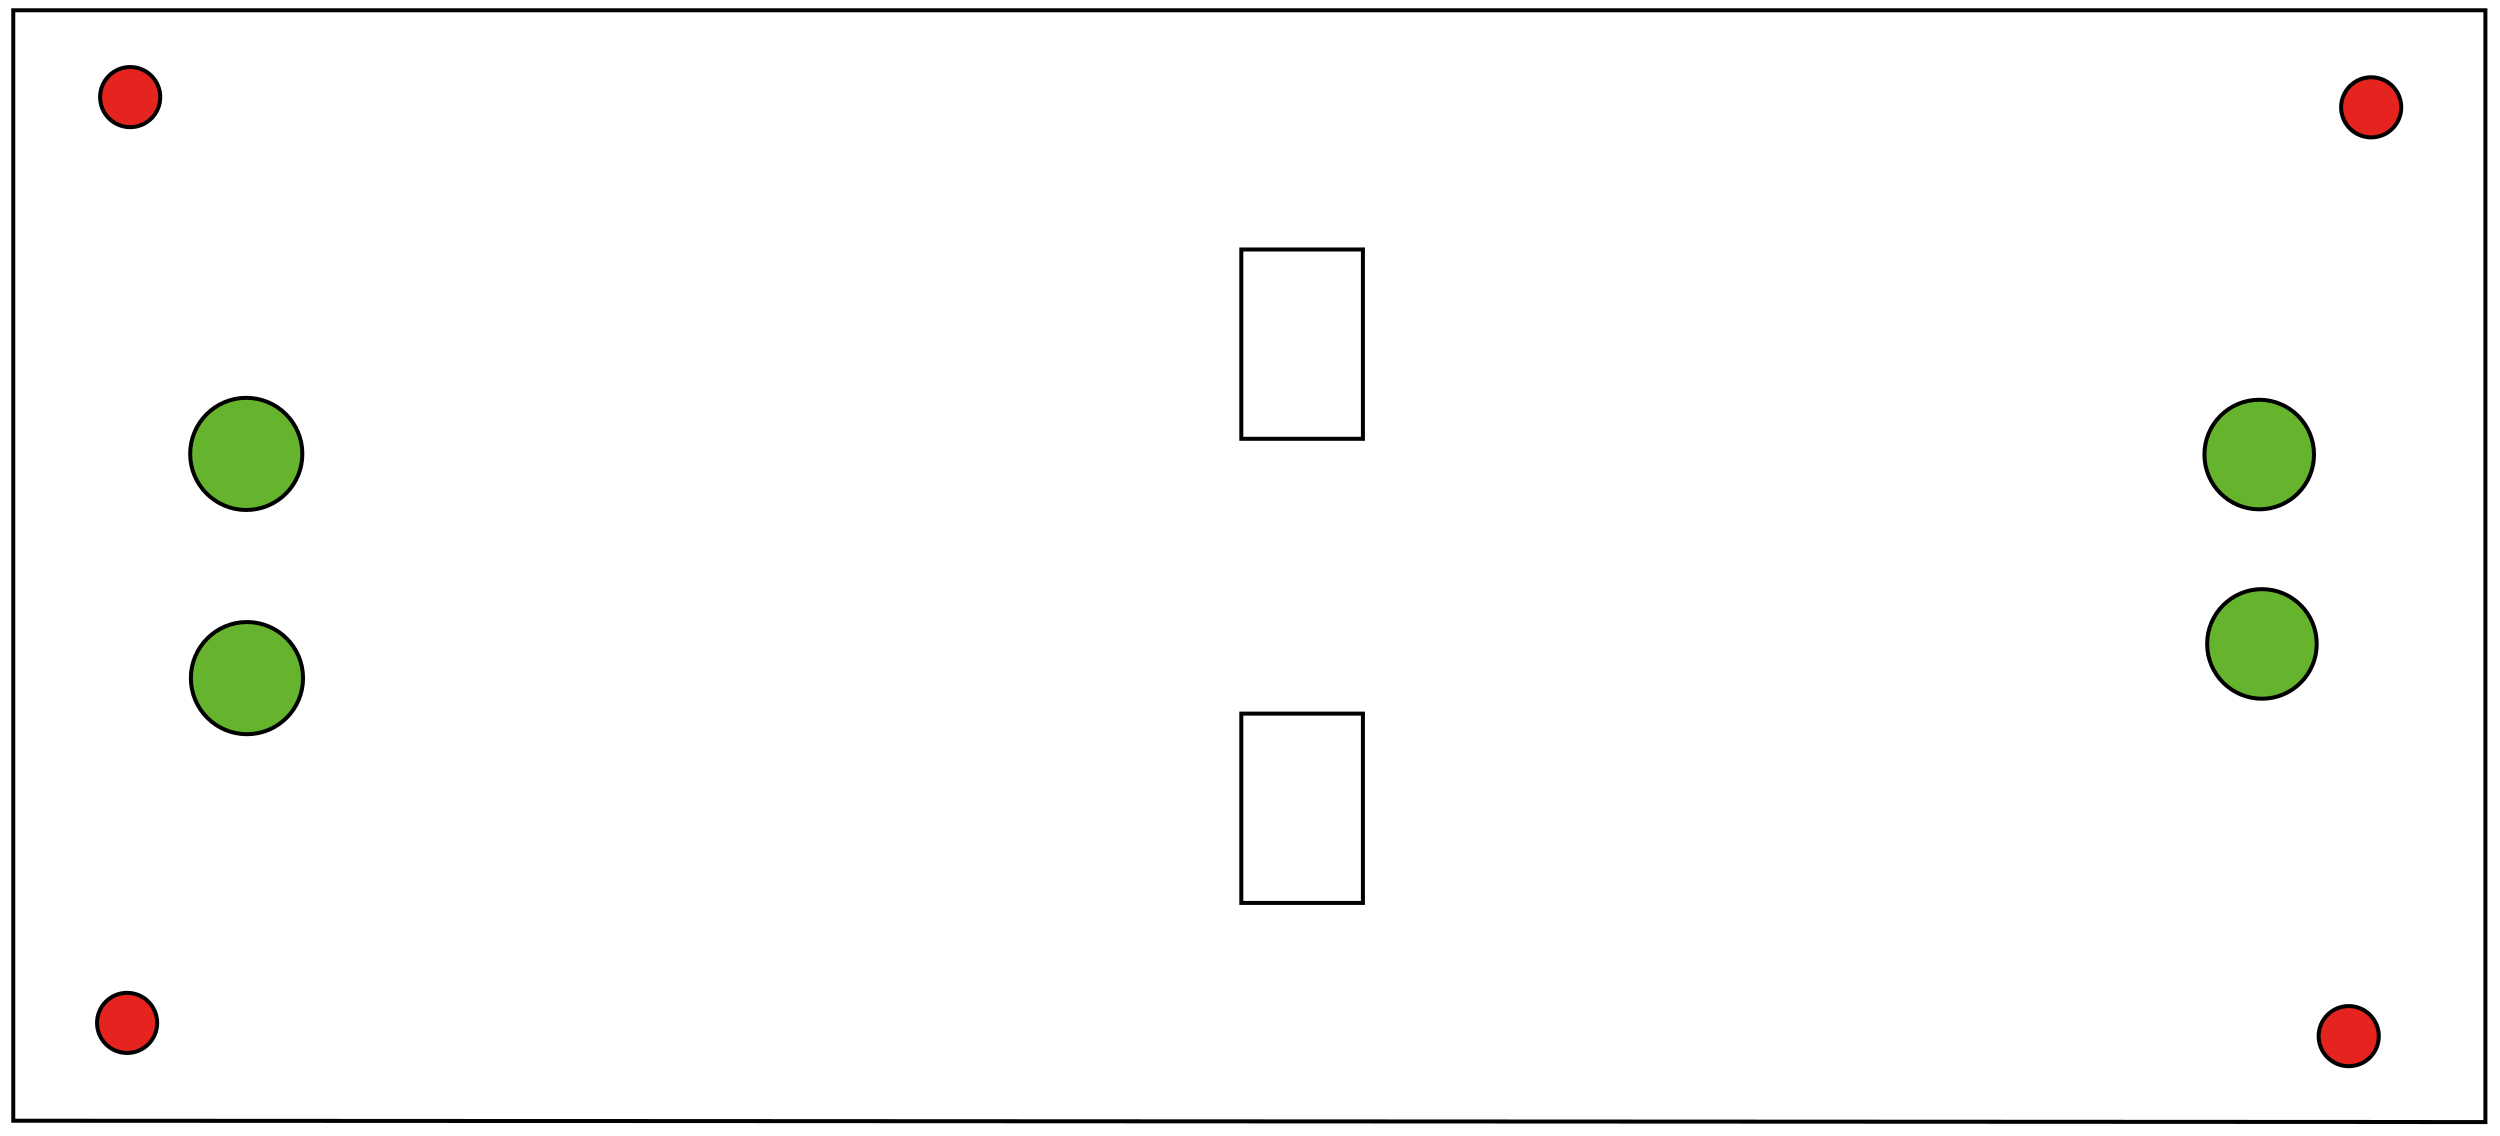 <?xml version="1.0" encoding="utf-8"?>
<!-- Generator: Adobe Illustrator 16.0.3, SVG Export Plug-In . SVG Version: 6.00 Build 0)  -->
<!DOCTYPE svg PUBLIC "-//W3C//DTD SVG 1.1//EN" "http://www.w3.org/Graphics/SVG/1.1/DTD/svg11.dtd">
<svg version="1.1" id="Ebene_1" xmlns="http://www.w3.org/2000/svg" xmlns:xlink="http://www.w3.org/1999/xlink" x="0px" y="0px"
	 width="623.619px" height="283.46px" viewBox="0 0 623.619 283.46" enable-background="new 0 0 623.619 283.46"
	 xml:space="preserve">
<circle id="start_1_1_" fill="#E52420" stroke="#000000" stroke-miterlimit="10" cx="31.707" cy="255.161" r="7.499"/>
<circle id="start_2_1_" fill="#E52420" stroke="#000000" stroke-miterlimit="10" cx="32.471" cy="24.221" r="7.5"/>
<circle id="start_3_1_" fill="#E52420" stroke="#000000" stroke-miterlimit="10" cx="591.487" cy="26.772" r="7.499"/>
<circle id="start_4_1_" fill="#E52420" stroke="#000000" stroke-miterlimit="10" cx="585.883" cy="258.464" r="7.5"/>
<circle id="goal_1_1_" fill="#66B32E" stroke="#000000" stroke-miterlimit="10" cx="564.235" cy="160.628" r="13.668"/>
<circle id="goal_2_1_" fill="#66B32E" stroke="#000000" stroke-miterlimit="10" cx="563.557" cy="113.386" r="13.668"/>
<circle id="goal_3_1_" fill="#66B32E" stroke="#000000" stroke-miterlimit="10" cx="61.43" cy="113.225" r="13.99"/>
<circle id="goal_4_1_" fill="#66B32E" stroke="#000000" stroke-miterlimit="10" cx="61.601" cy="169.156" r="13.99"/>
<polygon fill="none" stroke="#000000" stroke-miterlimit="10" points="619.977,279.897 619.977,2.563 3.31,2.563 3.31,279.563 "/>
<rect x="309.642" y="178.009" fill="none" stroke="#000000" stroke-miterlimit="10" width="30.334" height="47.224"/>
<rect x="309.642" y="62.232" fill="none" stroke="#000000" stroke-miterlimit="10" width="30.334" height="47.224"/>
</svg>
